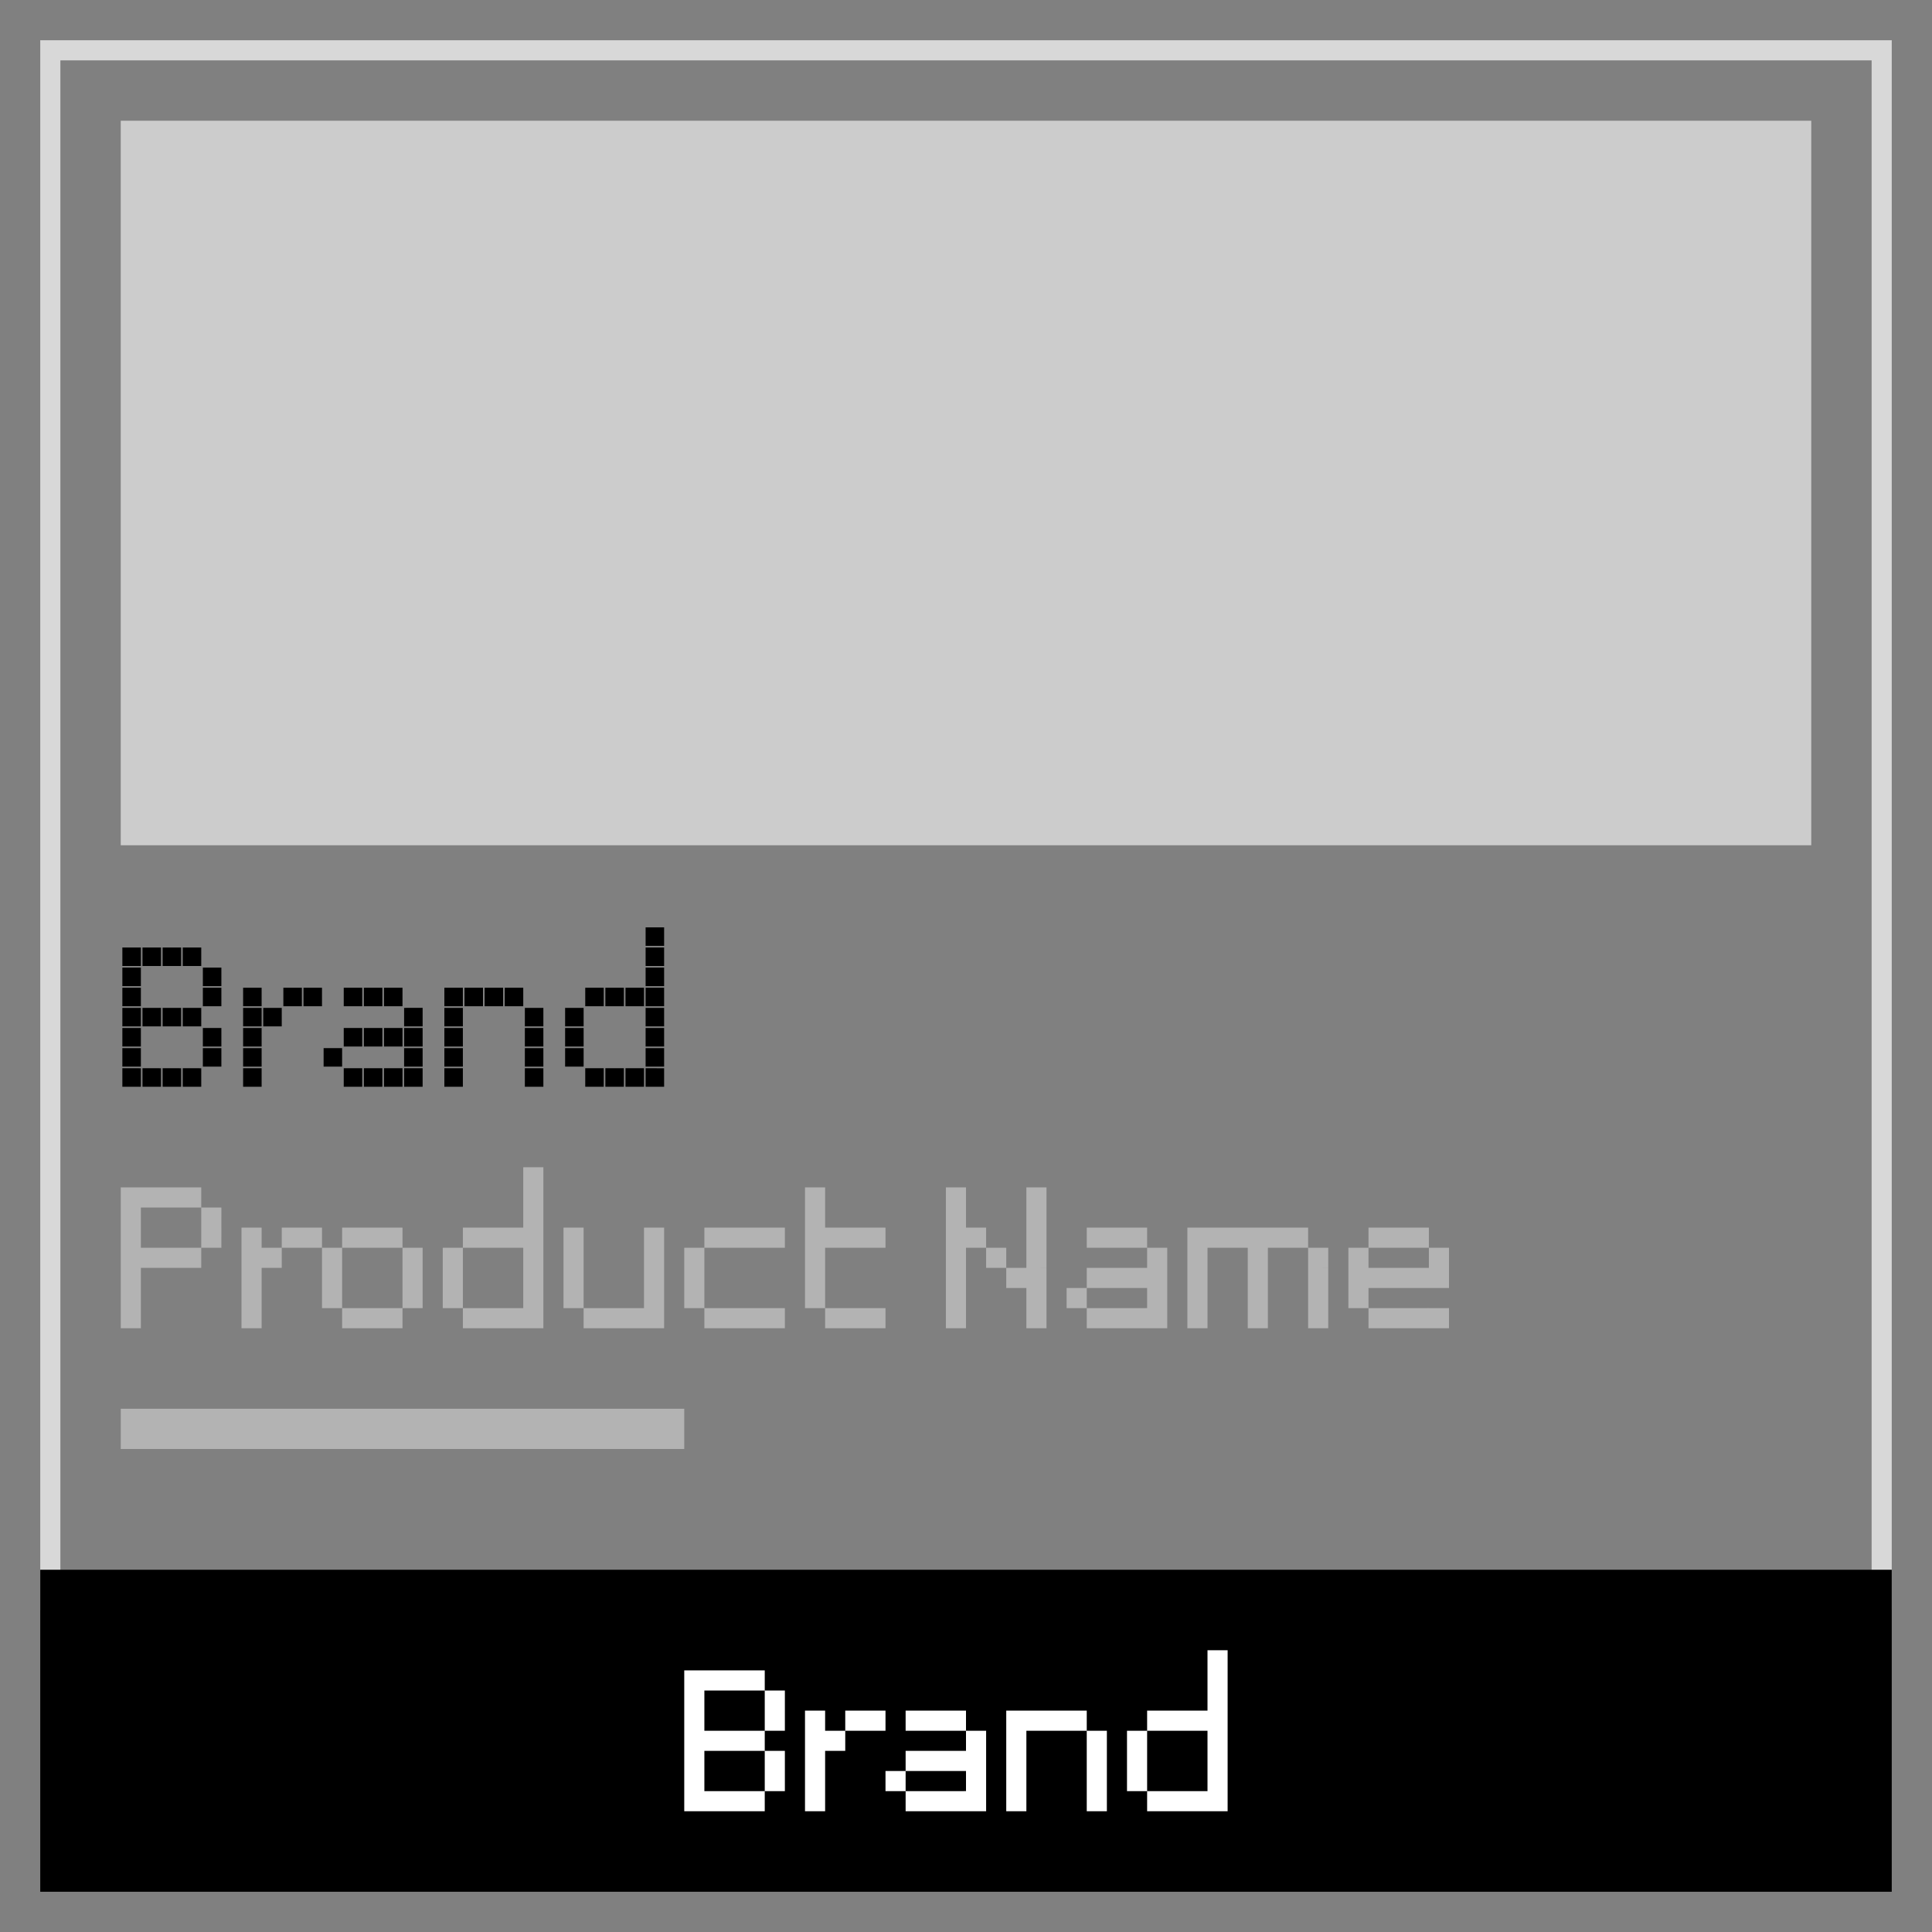 <svg xmlns="http://www.w3.org/2000/svg" width="96" height="96" viewBox="0 0 96 96"><rect x="0" y="0" width="96" height="96" fill="#808080" stroke="none"/><defs><style>.cls-1{fill:#d8d8d8;}.cls-2{fill:#b3b3b3;}.cls-3{fill:#ccc;}.cls-4{fill:#fff;}</style></defs><title>df</title><g id="brand-cat-brand"><path class="cls-1" d="M93,3V79H3V3H93m1-1H2V80H94V2Z"/><rect x="2" y="78" width="92" height="16"/><path class="cls-2" d="M7,59V60H6V59Zm0,1V61H6V60Zm0,1V62H6V61Zm0,1V63H6V62Zm0,1V64H6V63Zm0,1V65H6V64Zm0,1V66H6V65Zm1-6V60H7V59Zm0,3V63H7V62Zm1-3V60H8V59Zm0,3V63H8V62Zm1-3V60H9V59Zm0,3V63H9V62Zm1-2V61H10V60Zm0,1V62H10V61Z"/><path class="cls-2" d="M13,61V62H12V61Zm0,1V63H12V62Zm0,1V64H12V63Zm0,1V65H12V64Zm0,1V66H12V65Zm1-3V63H13V62Zm1-1V62H14V61Zm1,0V62H15V61Z"/><path class="cls-2" d="M17,62V63H16V62Zm0,1V64H16V63Zm0,1V65H16V64Zm1-3V62H17V61Zm0,4V66H17V65Zm1-4V62H18V61Zm0,4V66H18V65Zm1-4V62H19V61Zm0,4V66H19V65Zm1-3V63H20V62Zm0,1V64H20V63Zm0,1V65H20V64Z"/><path class="cls-2" d="M23,62V63H22V62Zm0,1V64H22V63Zm0,1V65H22V64Zm1-3V62H23V61Zm0,4V66H23V65Zm1-4V62H24V61Zm0,4V66H24V65Zm1-4V62H25V61Zm0,4V66H25V65Zm1-7V59H26V58Zm0,1V60H26V59Zm0,1V61H26V60Zm0,1V62H26V61Zm0,1V63H26V62Zm0,1V64H26V63Zm0,1V65H26V64Zm0,1V66H26V65Z"/><path class="cls-2" d="M29,61V62H28V61Zm0,1V63H28V62Zm0,1V64H28V63Zm0,1V65H28V64Zm1,1V66H29V65Zm1,0V66H30V65Zm1,0V66H31V65Zm1-4V62H32V61Zm0,1V63H32V62Zm0,1V64H32V63Zm0,1V65H32V64Zm0,1V66H32V65Z"/><path class="cls-2" d="M35,62V63H34V62Zm0,1V64H34V63Zm0,1V65H34V64Zm1-3V62H35V61Zm0,4V66H35V65Zm1-4V62H36V61Zm0,4V66H36V65Zm1-4V62H37V61Zm0,4V66H37V65Zm1-4V62H38V61Zm0,4V66H38V65Z"/><path class="cls-2" d="M41,59V60H40V59Zm0,1V61H40V60Zm0,1V62H40V61Zm0,1V63H40V62Zm0,1V64H40V63Zm0,1V65H40V64Zm1-3V62H41V61Zm0,4V66H41V65Zm1-4V62H42V61Zm0,4V66H42V65Zm1-4V62H43V61Zm0,4V66H43V65Z"/><path class="cls-2" d="M48,59V60H47V59Zm0,1V61H47V60Zm0,1V62H47V61Zm0,1V63H47V62Zm0,1V64H47V63Zm0,1V65H47V64Zm0,1V66H47V65Zm1-4V62H48V61Zm1,1V63H49V62Zm1,1V64H50V63Zm1-4V60H51V59Zm0,1V61H51V60Zm0,1V62H51V61Zm0,1V63H51V62Zm0,1V64H51V63Zm0,1V65H51V64Zm0,1V66H51V65Z"/><path class="cls-2" d="M54,64V65H53V64Zm1-3V62H54V61Zm0,2V64H54V63Zm0,2V66H54V65Zm1-4V62H55V61Zm0,2V64H55V63Zm0,2V66H55V65Zm1-4V62H56V61Zm0,2V64H56V63Zm0,2V66H56V65Zm1-3V63H57V62Zm0,1V64H57V63Zm0,1V65H57V64Zm0,1V66H57V65Z"/><path class="cls-2" d="M60,61V62H59V61Zm0,1V63H59V62Zm0,1V64H59V63Zm0,1V65H59V64Zm0,1V66H59V65Zm1-4V62H60V61Zm1,0V62H61V61Zm1,0V62H62V61Zm0,1V63H62V62Zm0,1V64H62V63Zm0,1V65H62V64Zm0,1V66H62V65Zm1-4V62H63V61Zm1,0V62H64V61Zm1,1V63H65V62Zm0,1V64H65V63Zm0,1V65H65V64Zm0,1V66H65V65Z"/><path class="cls-2" d="M68,62V63H67V62Zm0,1V64H67V63Zm0,1V65H67V64Zm1-3V62H68V61Zm0,2V64H68V63Zm0,2V66H68V65Zm1-4V62H69V61Zm0,2V64H69V63Zm0,2V66H69V65Zm1-4V62H70V61Zm0,2V64H70V63Zm0,2V66H70V65Zm1-3V63H71V62Zm0,1V64H71V63Zm0,2V66H71V65Z"/><rect class="cls-3" x="6" y="6" width="84" height="36"/><rect class="cls-2" x="6" y="70" width="28" height="2"/><path class="cls-4" d="M35,83V84H34V83Zm0,1V85H34V84Zm0,1V86H34V85Zm0,1V87H34V86Zm0,1V88H34V87Zm0,1V89H34V88Zm0,1V90H34V89Zm1-6V84H35V83Zm0,3V87H35V86Zm0,3V90H35V89Zm1-6V84H36V83Zm0,3V87H36V86Zm0,3V90H36V89Zm1-6V84H37V83Zm0,3V87H37V86Zm0,3V90H37V89Zm1-5V85H38V84Zm0,1V86H38V85Zm0,2V88H38V87Zm0,1V89H38V88Z"/><path class="cls-4" d="M41,85V86H40V85Zm0,1V87H40V86Zm0,1V88H40V87Zm0,1V89H40V88Zm0,1V90H40V89Zm1-3V87H41V86Zm1-1V86H42V85Zm1,0V86H43V85Z"/><path class="cls-4" d="M45,88V89H44V88Zm1-3V86H45V85Zm0,2V88H45V87Zm0,2V90H45V89Zm1-4V86H46V85Zm0,2V88H46V87Zm0,2V90H46V89Zm1-4V86H47V85Zm0,2V88H47V87Zm0,2V90H47V89Zm1-3V87H48V86Zm0,1V88H48V87Zm0,1V89H48V88Zm0,1V90H48V89Z"/><path class="cls-4" d="M51,85V86H50V85Zm0,1V87H50V86Zm0,1V88H50V87Zm0,1V89H50V88Zm0,1V90H50V89Zm1-4V86H51V85Zm1,0V86H52V85Zm1,0V86H53V85Zm1,1V87H54V86Zm0,1V88H54V87Zm0,1V89H54V88Zm0,1V90H54V89Z"/><path class="cls-4" d="M57,86V87H56V86Zm0,1V88H56V87Zm0,1V89H56V88Zm1-3V86H57V85Zm0,4V90H57V89Zm1-4V86H58V85Zm0,4V90H58V89Zm1-4V86H59V85Zm0,4V90H59V89Zm1-7V83H60V82Zm0,1V84H60V83Zm0,1V85H60V84Zm0,1V86H60V85Zm0,1V87H60V86Zm0,1V88H60V87Zm0,1V89H60V88Zm0,1V90H60V89Z"/><path d="M7,47.08V48H6.08v-.92Zm0,1V49H6.08v-.92Zm0,1V50H6.08v-.92Zm0,1V51H6.08v-.92Zm0,1V52H6.08v-.92Zm0,1V53H6.08v-.92Zm0,1V54H6.08v-.92Zm1-6V48H7.08v-.92Zm0,3V51H7.08v-.92Zm0,3V54H7.08v-.92Zm1-6V48H8.08v-.92Zm0,3V51H8.08v-.92Zm0,3V54H8.08v-.92Zm1-6V48H9.08v-.92Zm0,3V51H9.08v-.92Zm0,3V54H9.08v-.92Zm1-5V49h-.92v-.92Zm0,1V50h-.92v-.92Zm0,2V52h-.92v-.92Zm0,1V53h-.92v-.92Z"/><path d="M13,49.08V50h-.92v-.92Zm0,1V51h-.92v-.92Zm0,1V52h-.92v-.92Zm0,1V53h-.92v-.92Zm0,1V54h-.92v-.92Zm1-3V51h-.92v-.92Zm1-1V50h-.92v-.92Zm1,0V50h-.92v-.92Z"/><path d="M17,52.08V53h-.92v-.92Zm1-3V50h-.92v-.92Zm0,2V52h-.92v-.92Zm0,2V54h-.92v-.92Zm1-4V50h-.92v-.92Zm0,2V52h-.92v-.92Zm0,2V54h-.92v-.92Zm1-4V50h-.92v-.92Zm0,2V52h-.92v-.92Zm0,2V54h-.92v-.92Zm1-3V51h-.92v-.92Zm0,1V52h-.92v-.92Zm0,1V53h-.92v-.92Zm0,1V54h-.92v-.92Z"/><path d="M23,49.08V50h-.92v-.92Zm0,1V51h-.92v-.92Zm0,1V52h-.92v-.92Zm0,1V53h-.92v-.92Zm0,1V54h-.92v-.92Zm1-4V50h-.92v-.92Zm1,0V50h-.92v-.92Zm1,0V50h-.92v-.92Zm1,1V51h-.92v-.92Zm0,1V52h-.92v-.92Zm0,1V53h-.92v-.92Zm0,1V54h-.92v-.92Z"/><path d="M29,50.08V51h-.92v-.92Zm0,1V52h-.92v-.92Zm0,1V53h-.92v-.92Zm1-3V50h-.92v-.92Zm0,4V54h-.92v-.92Zm1-4V50h-.92v-.92Zm0,4V54h-.92v-.92Zm1-4V50h-.92v-.92Zm0,4V54h-.92v-.92Zm1-7V47h-.92v-.92Zm0,1V48h-.92v-.92Zm0,1V49h-.92v-.92Zm0,1V50h-.92v-.92Zm0,1V51h-.92v-.92Zm0,1V52h-.92v-.92Zm0,1V53h-.92v-.92Zm0,1V54h-.92v-.92Z"/></g></svg>